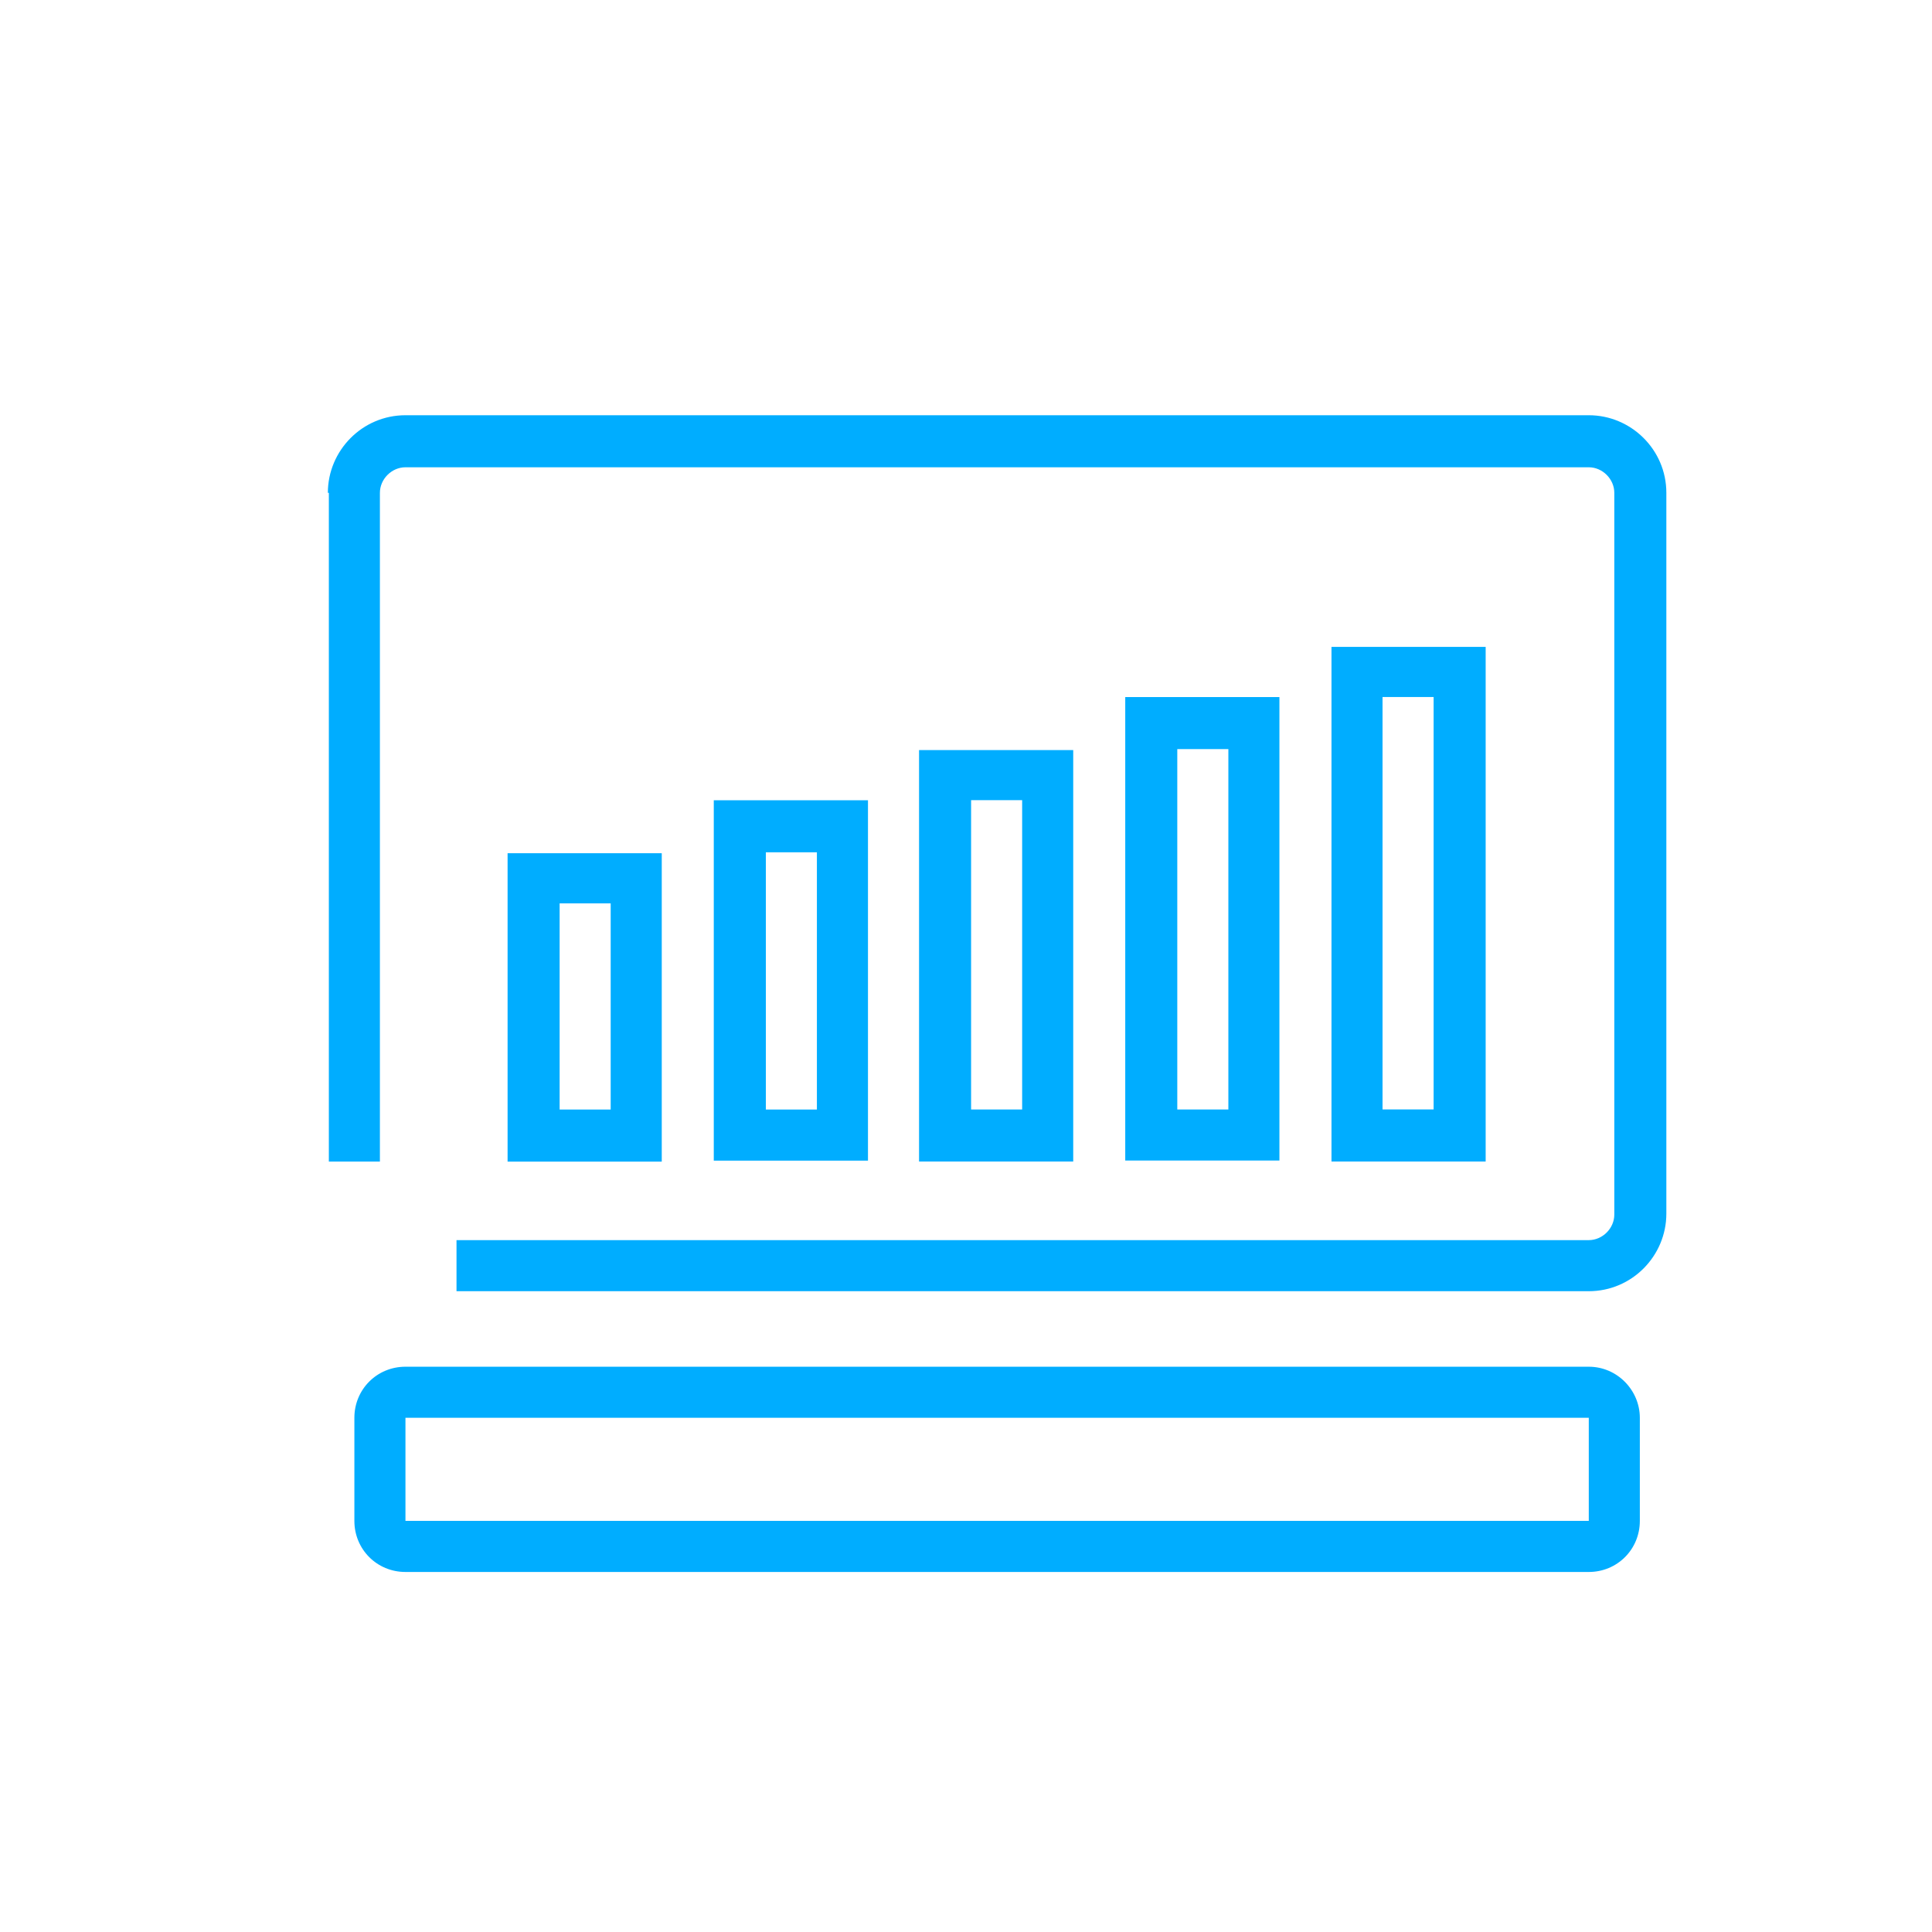 <svg width="80" height="80" viewBox="0 0 80 80" fill="none" xmlns="http://www.w3.org/2000/svg">
<path fill-rule="evenodd" clip-rule="evenodd" d="M13.576 20.407C13.576 18.658 14.999 17.194 16.789 17.194H65.788C67.536 17.194 69 18.617 69 20.407V50.253C69 52.002 67.577 53.466 65.788 53.466H18.903V51.351H65.788C66.357 51.351 66.845 50.863 66.845 50.294V20.407C66.845 19.837 66.357 19.349 65.788 19.349H16.789C16.219 19.349 15.731 19.837 15.731 20.407V48.098H13.617V20.407H13.576ZM21.018 35.331V48.1H27.402V35.331H21.018ZM25.287 45.944H23.173V37.405H25.287V45.944ZM29.556 48.059V33.136H35.941V48.059H29.556ZM31.712 45.944H33.826V35.291H31.712V45.944ZM38.056 31.059V48.097H44.44V31.059H38.056ZM42.325 45.942H40.211V33.133H42.325V45.942ZM46.594 48.056V28.863H52.978V48.056H46.594ZM48.749 45.942H50.864V31.018H48.749V45.942ZM55.134 26.787V48.095H61.518V26.787H55.134ZM59.363 45.94H57.248V28.861H59.363V45.94ZM16.789 56.593H65.788C66.967 56.593 67.902 57.569 67.902 58.708V62.977C67.902 64.157 66.967 65.092 65.788 65.092H16.789C15.609 65.092 14.674 64.157 14.674 62.977V58.708C14.674 57.529 15.609 56.593 16.789 56.593ZM16.789 62.977H65.788V58.708H16.789V62.977Z" fill="#00ADFF"/>
</svg>
